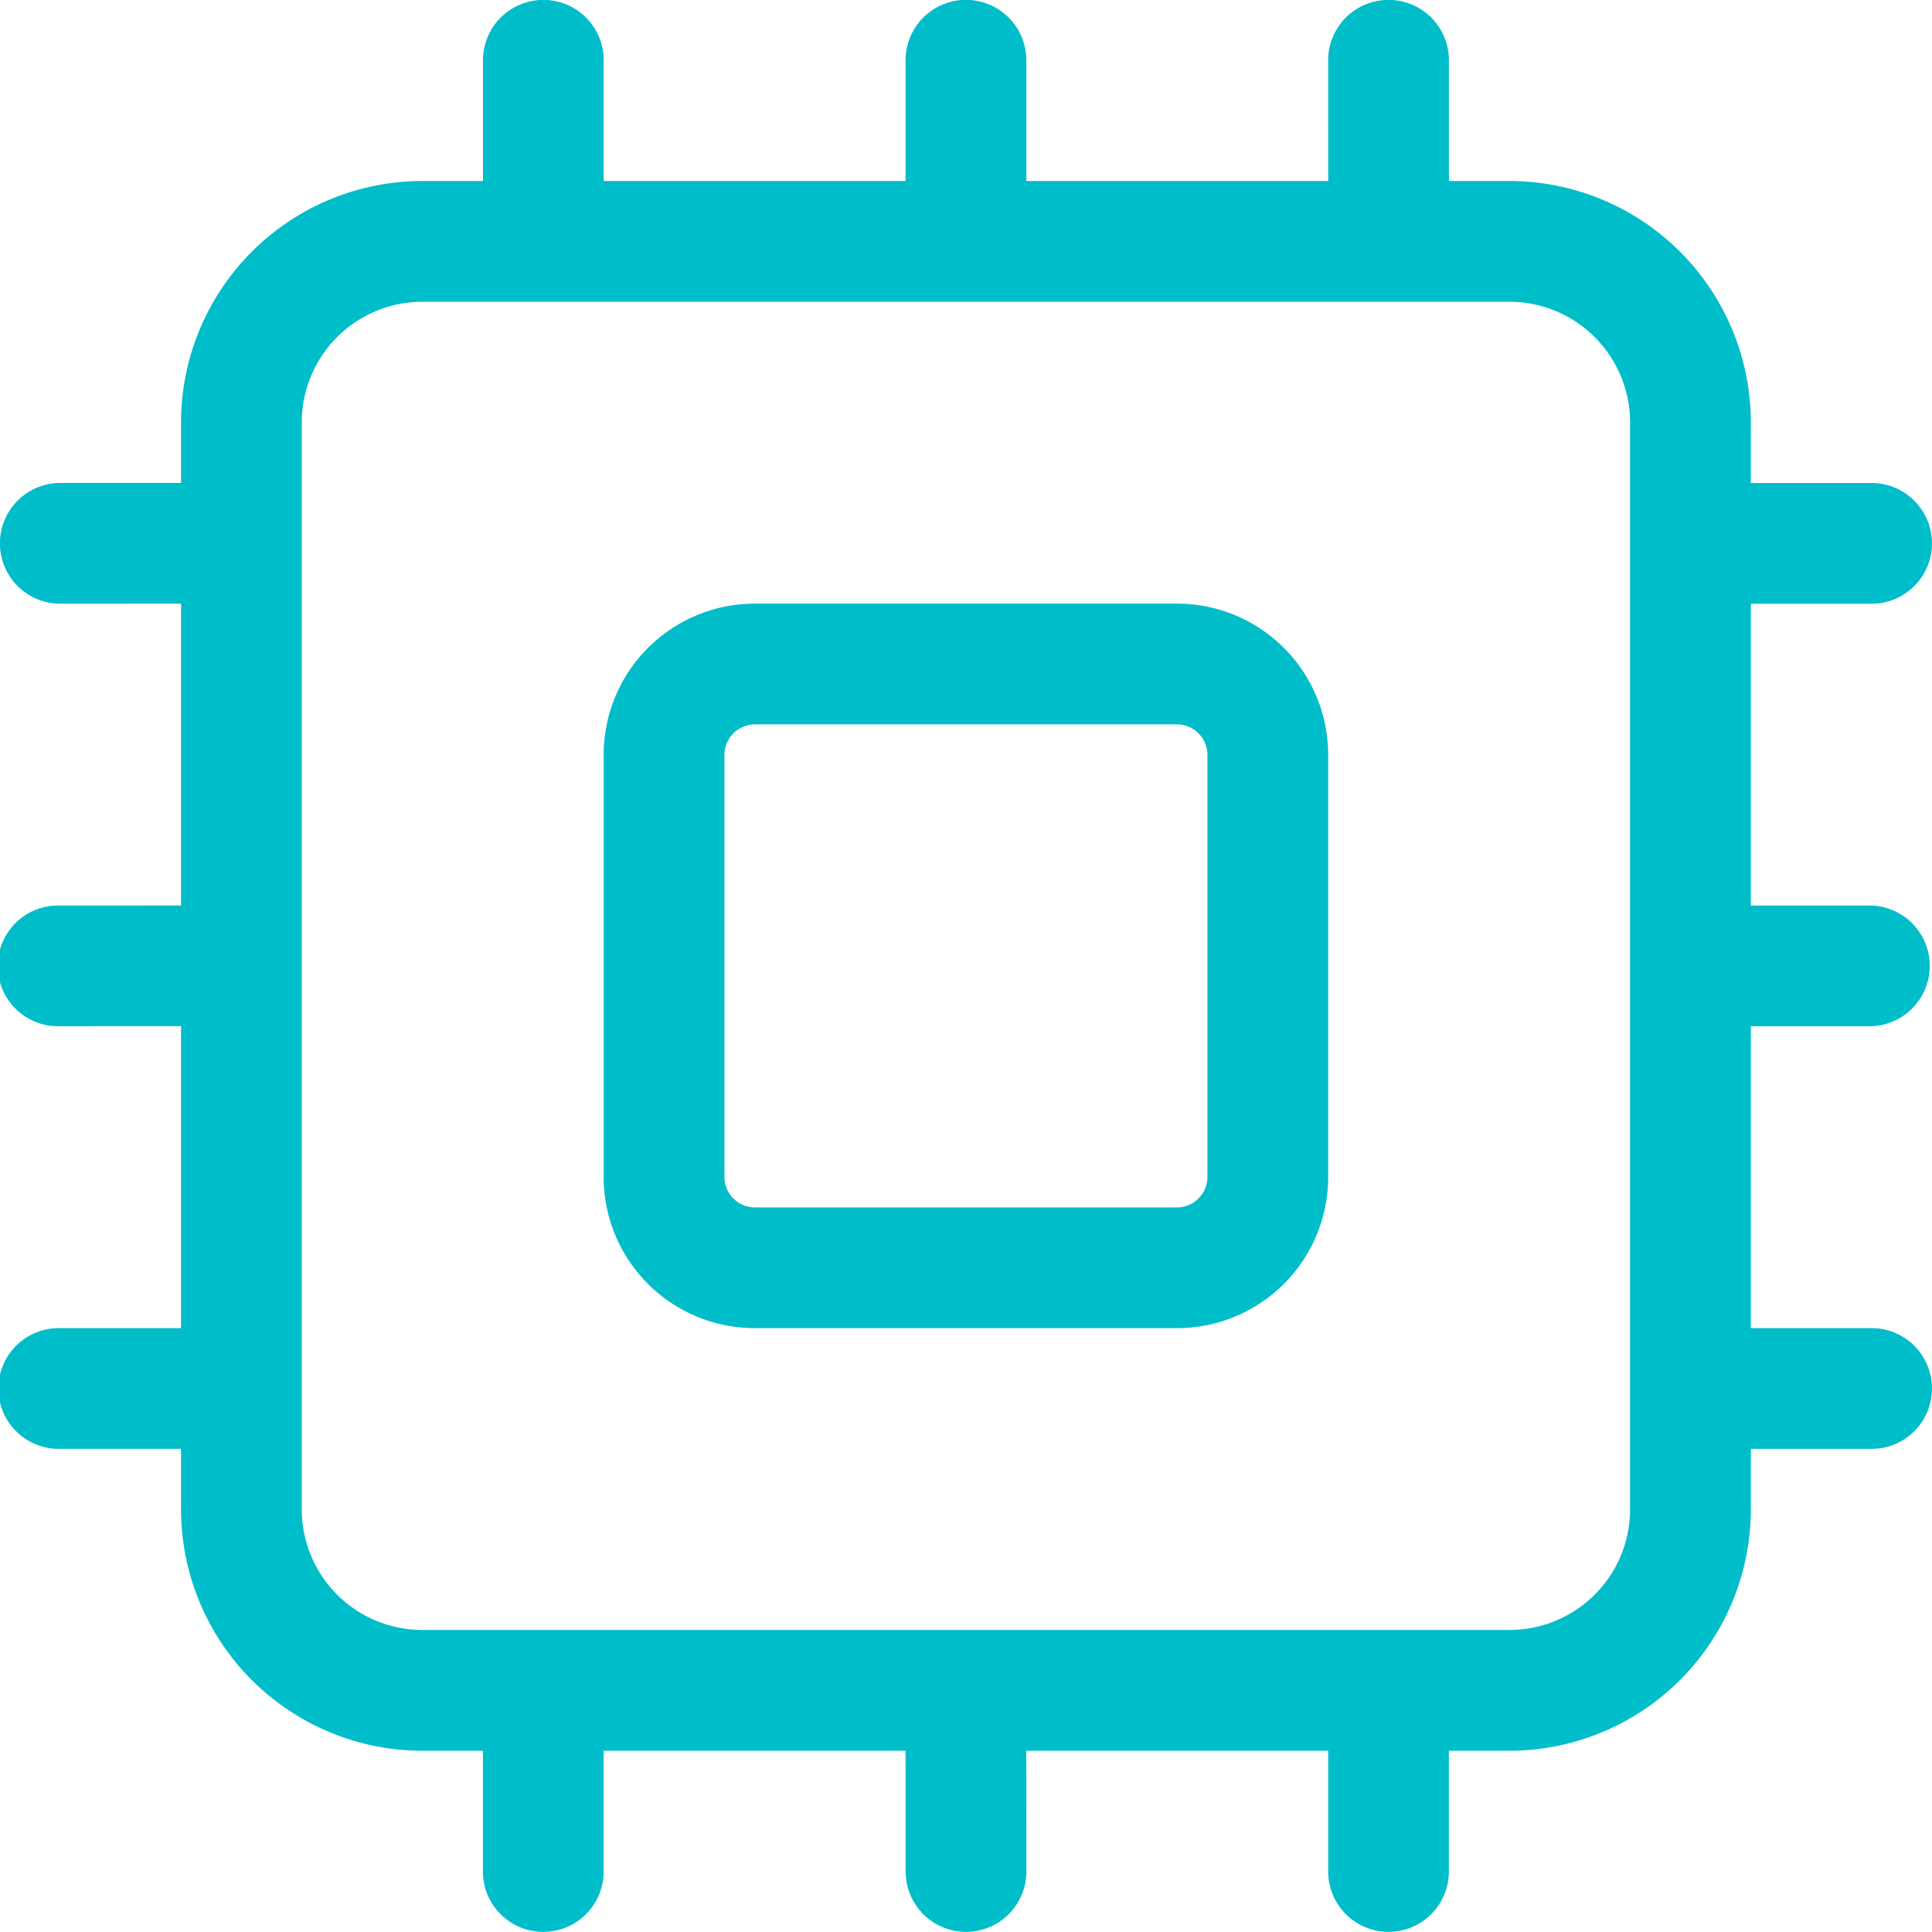 <svg xmlns="http://www.w3.org/2000/svg" xmlns:xlink="http://www.w3.org/1999/xlink" width="48" height="48" viewBox="0 0 48 48"><defs><path id="ur7oa" d="M1036.504 3420.497h-1.507v3a1.499 1.499 0 1 1-2.999 0v-3h-7.5l.002 3a1.5 1.5 0 0 1-3 0l-.002-3h-7.5v3a1.5 1.5 0 1 1-3 0v-3h-1.506a6 6 0 0 1-5.994-5.993v-1.508h-3a1.5 1.5 0 1 1 0-2.999h3v-7.502l-3 .001a1.5 1.5 0 1 1 0-2.998l3-.002v-7.498l-3 .001a1.5 1.5 0 1 1 0-3h3v-1.508a6 6 0 0 1 5.994-5.994H1011v-3a1.499 1.499 0 1 1 2.999 0v3h7.5v-3a1.499 1.499 0 1 1 3 0l.001 3h7.499l-.001-3a1.499 1.499 0 1 1 3 0v3h1.507a6.002 6.002 0 0 1 5.994 5.994V3389h3a1.5 1.5 0 1 1 0 3h-3v7.498h3a1.5 1.5 0 0 1 0 2.998h-3v7.501h3c.83 0 1.5.67 1.5 1.5s-.67 1.5-1.5 1.5h-3v1.507a6.002 6.002 0 0 1-5.994 5.993zm-27.012-36a3 3 0 0 0-2.995 2.994v27.013a2.998 2.998 0 0 0 2.995 2.992h27.012a2.998 2.998 0 0 0 2.995-2.992v-27.013a3 3 0 0 0-2.995-2.994zm18.756 25.5h-10.5a3.754 3.754 0 0 1-3.75-3.751v-10.499a3.756 3.756 0 0 1 3.75-3.75h10.5a3.755 3.755 0 0 1 3.75 3.75v10.499a3.753 3.753 0 0 1-3.75 3.751zm-10.5-15a.76.76 0 0 0-.75.75v10.499a.76.76 0 0 0 .75.752h10.5a.76.76 0 0 0 .75-.752v-10.499a.759.759 0 0 0-.75-.75z"/></defs><g><g transform="translate(-999 -3377)"><use fill="#00bdca" xlink:href="#ur7oa"/></g></g></svg>